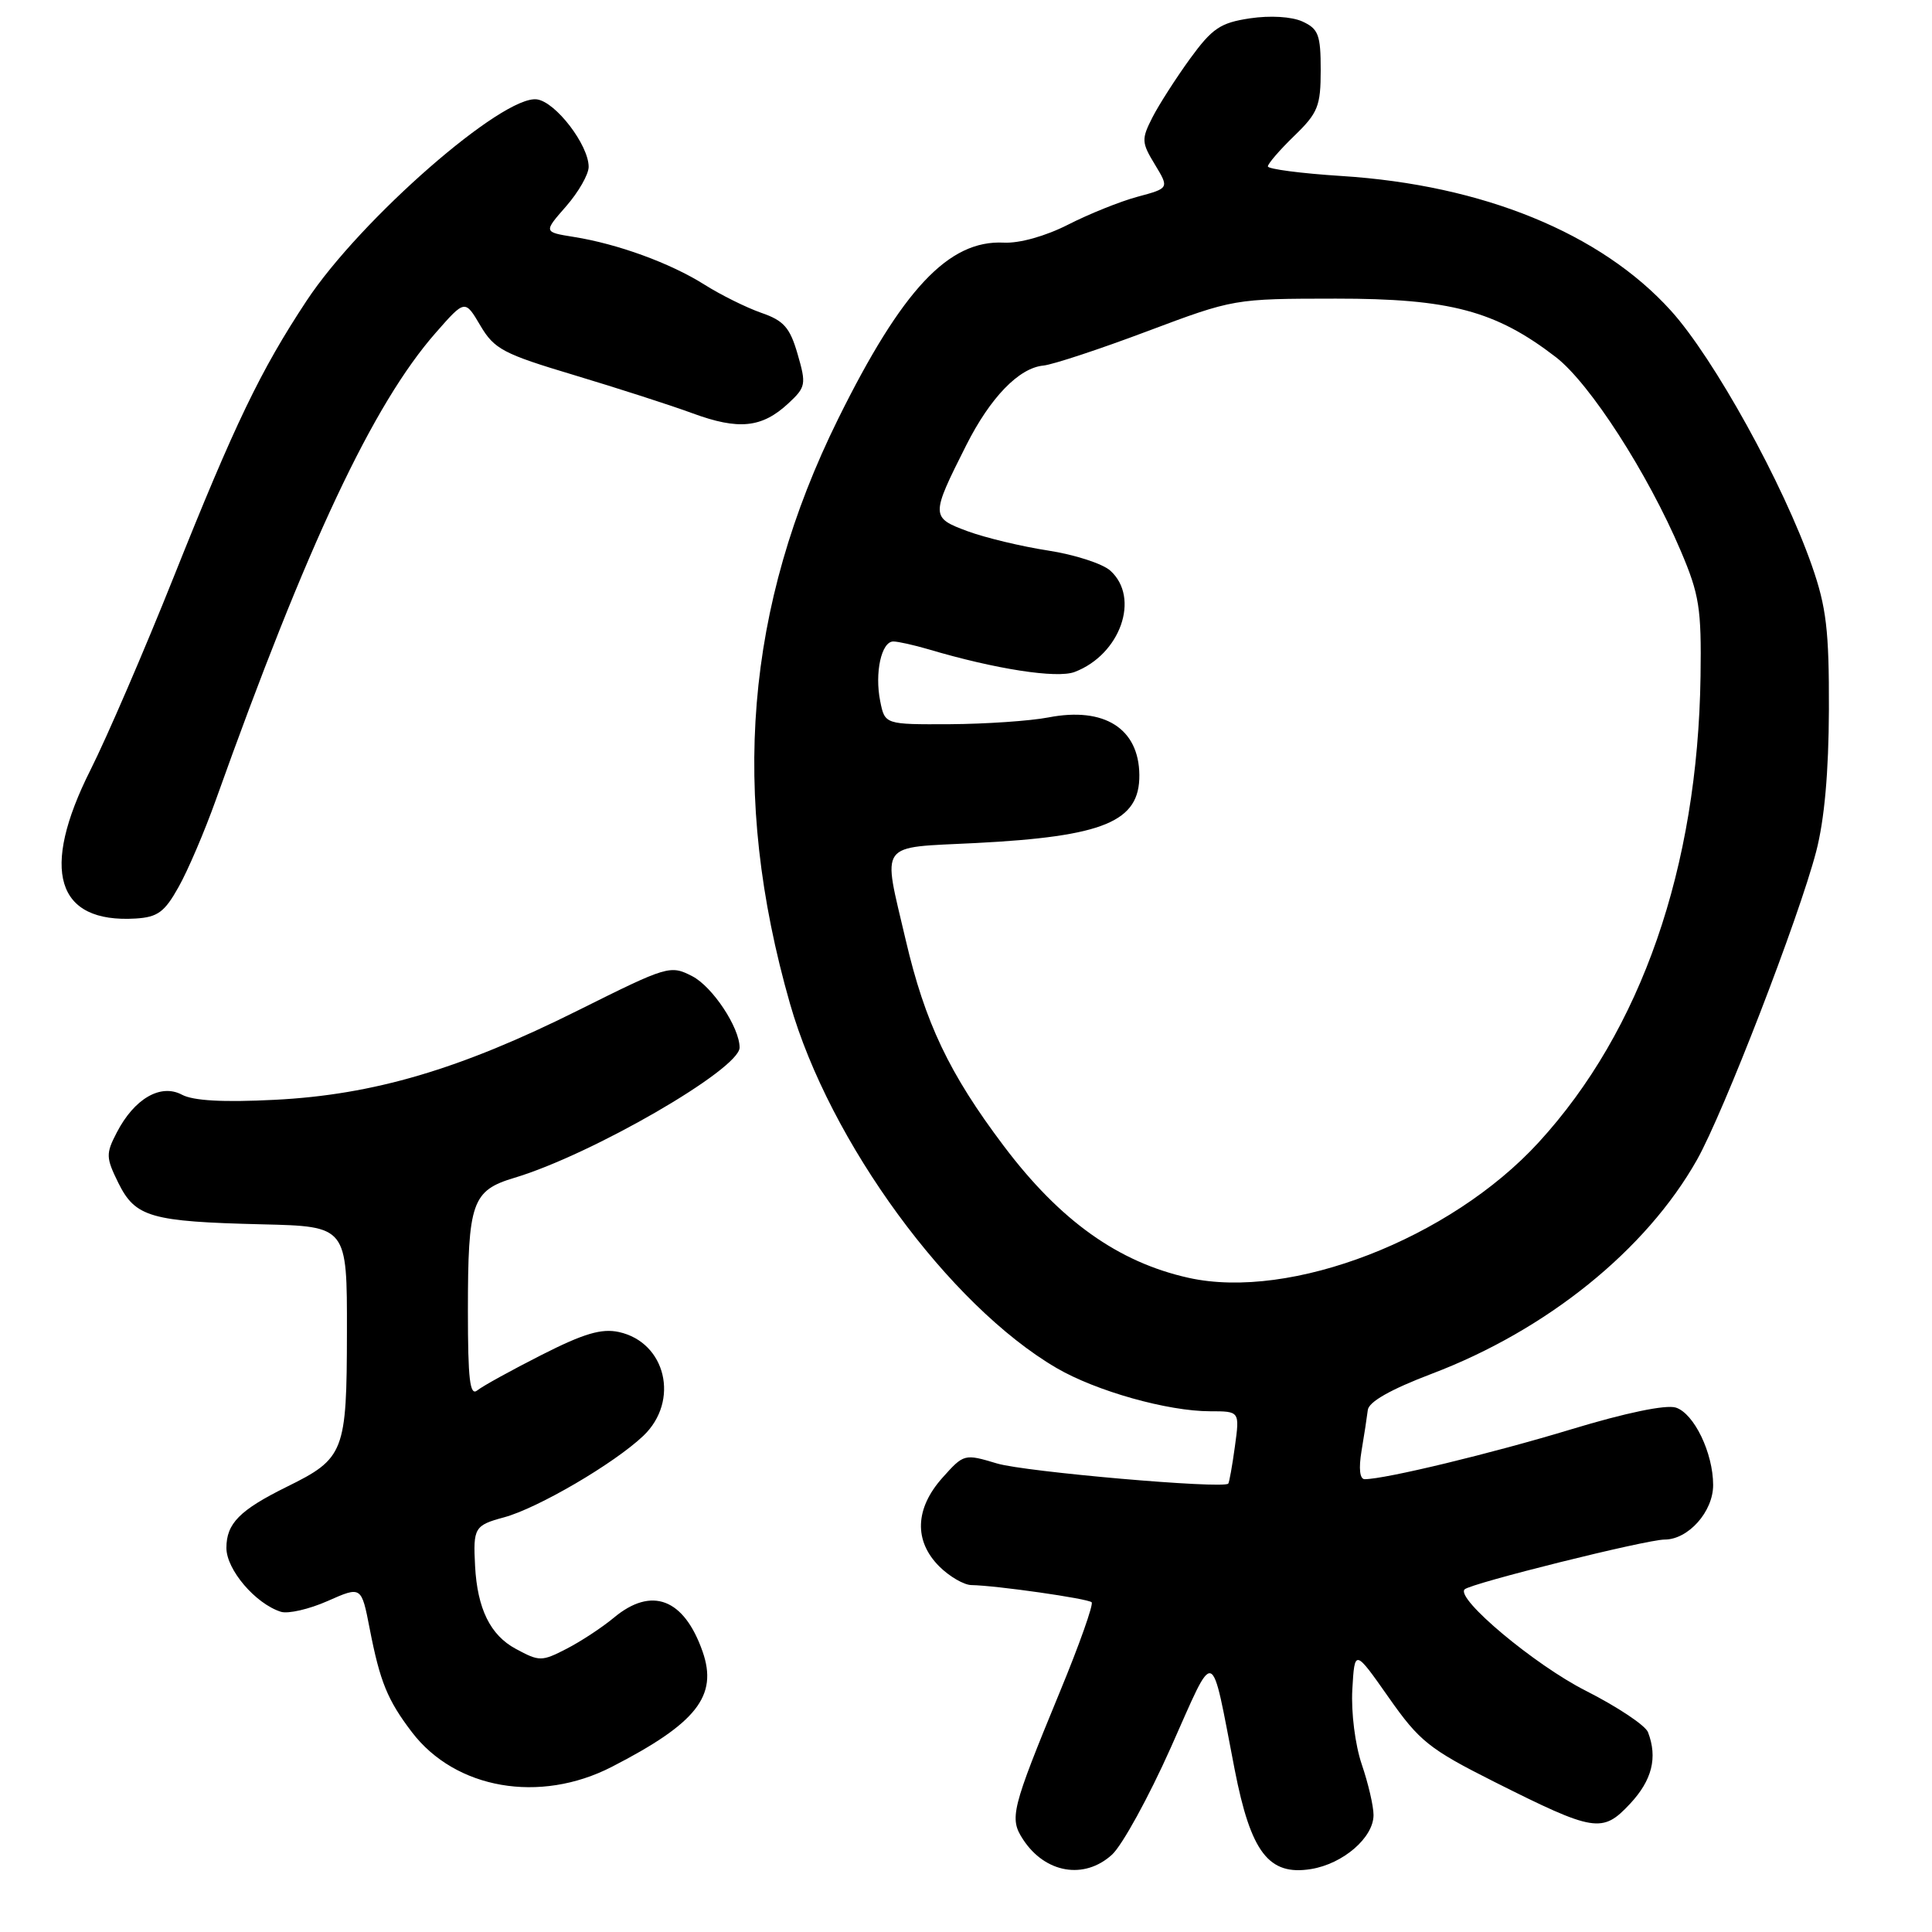 <?xml version="1.0" encoding="UTF-8" standalone="no"?>
<!DOCTYPE svg PUBLIC "-//W3C//DTD SVG 1.1//EN" "http://www.w3.org/Graphics/SVG/1.1/DTD/svg11.dtd" >
<svg xmlns="http://www.w3.org/2000/svg" xmlns:xlink="http://www.w3.org/1999/xlink" version="1.1" viewBox="0 0 256 256">
 <g >
 <path fill="currentColor"
d=" M 147.35 245.75 C 148.70 244.51 152.21 238.13 155.14 231.56 C 161.14 218.11 160.37 217.84 163.60 234.47 C 165.74 245.46 168.12 248.57 173.72 247.66 C 177.97 246.97 182.00 243.49 182.00 240.50 C 182.00 239.32 181.30 236.30 180.44 233.79 C 179.56 231.19 179.02 226.91 179.19 223.86 C 179.50 218.50 179.50 218.50 184.00 224.91 C 188.08 230.73 189.38 231.76 198.00 236.10 C 211.29 242.77 212.32 242.94 216.00 239.00 C 218.91 235.88 219.66 232.89 218.37 229.53 C 218.03 228.63 214.32 226.16 210.12 224.03 C 203.37 220.62 192.85 211.81 194.07 210.60 C 194.87 209.80 218.16 204.00 220.57 204.00 C 223.71 204.00 227.00 200.30 227.00 196.78 C 227.00 192.53 224.47 187.28 222.05 186.51 C 220.73 186.10 215.41 187.20 208.20 189.39 C 197.65 192.59 183.53 196.00 180.83 196.00 C 180.17 196.00 180.02 194.59 180.41 192.25 C 180.76 190.19 181.13 187.75 181.24 186.84 C 181.36 185.75 184.25 184.11 189.72 182.03 C 204.97 176.24 218.11 165.64 224.86 153.68 C 228.38 147.43 238.35 121.66 240.65 112.84 C 241.75 108.63 242.31 102.31 242.34 94.00 C 242.37 83.53 242.00 80.45 240.10 75.00 C 236.31 64.13 227.09 47.44 221.40 41.16 C 212.11 30.89 196.50 24.51 177.75 23.32 C 172.39 22.98 168.00 22.40 168.00 22.05 C 168.00 21.69 169.57 19.87 171.50 18.00 C 174.64 14.96 175.00 14.06 175.00 9.28 C 175.00 4.62 174.70 3.82 172.58 2.85 C 171.14 2.20 168.31 2.03 165.62 2.43 C 161.70 3.02 160.63 3.74 157.67 7.80 C 155.80 10.39 153.55 13.89 152.69 15.58 C 151.23 18.45 151.26 18.89 153.03 21.80 C 154.93 24.94 154.93 24.94 150.73 26.07 C 148.42 26.69 144.28 28.36 141.52 29.77 C 138.53 31.29 135.08 32.26 133.00 32.15 C 125.70 31.79 119.55 38.34 111.06 55.50 C 98.76 80.38 96.72 105.19 104.68 133.00 C 109.92 151.31 125.76 172.95 140.00 181.27 C 145.24 184.33 154.73 187.00 160.35 187.00 C 164.27 187.00 164.27 187.00 163.63 191.67 C 163.28 194.24 162.88 196.45 162.75 196.59 C 162.01 197.31 135.83 195.03 132.12 193.92 C 127.78 192.62 127.72 192.63 124.87 195.82 C 121.24 199.89 121.08 204.17 124.45 207.55 C 125.80 208.90 127.72 210.01 128.70 210.03 C 132.06 210.09 144.16 211.82 144.65 212.31 C 144.91 212.58 143.03 217.91 140.45 224.15 C 133.99 239.83 133.72 240.92 135.57 243.75 C 138.50 248.22 143.68 249.10 147.35 245.75 Z  M 81.06 234.12 C 92.29 228.35 95.15 224.73 93.10 218.85 C 90.64 211.81 86.35 210.17 81.33 214.36 C 79.77 215.66 76.95 217.51 75.06 218.48 C 71.77 220.17 71.47 220.17 68.34 218.48 C 64.97 216.67 63.25 213.17 62.95 207.50 C 62.68 202.45 62.88 202.11 66.77 201.06 C 71.26 199.85 81.39 193.92 85.25 190.25 C 90.08 185.64 88.25 177.87 82.01 176.50 C 79.71 176.00 77.37 176.69 71.77 179.53 C 67.77 181.56 63.94 183.67 63.25 184.23 C 62.26 185.03 62.00 182.81 62.00 173.69 C 62.00 159.31 62.54 157.75 68.15 156.07 C 78.41 153.00 98.00 141.67 98.00 138.81 C 98.00 136.16 94.42 130.75 91.74 129.36 C 88.81 127.85 88.49 127.95 76.62 133.87 C 60.96 141.69 49.50 145.07 36.42 145.73 C 29.59 146.08 25.61 145.86 24.10 145.05 C 21.28 143.55 17.79 145.58 15.47 150.07 C 14.01 152.88 14.03 153.39 15.69 156.76 C 17.94 161.29 19.96 161.87 34.74 162.23 C 45.99 162.50 45.99 162.50 45.97 176.50 C 45.95 192.43 45.64 193.25 38.00 197.01 C 31.75 200.10 30.00 201.87 30.00 205.11 C 30.00 207.99 33.85 212.50 37.22 213.57 C 38.17 213.87 40.96 213.23 43.42 212.14 C 47.89 210.16 47.89 210.16 48.99 215.83 C 50.35 222.83 51.34 225.27 54.58 229.52 C 60.35 237.08 71.52 239.02 81.06 234.12 Z  M 23.67 117.52 C 24.90 115.34 27.11 110.16 28.59 106.02 C 40.72 72.06 49.44 53.54 57.74 44.09 C 61.61 39.68 61.61 39.68 63.65 43.14 C 65.50 46.27 66.68 46.89 76.10 49.71 C 81.82 51.43 88.88 53.70 91.78 54.77 C 97.88 57.01 100.95 56.70 104.44 53.47 C 106.78 51.30 106.85 50.93 105.69 46.93 C 104.67 43.40 103.86 42.48 100.87 41.45 C 98.90 40.76 95.50 39.08 93.32 37.70 C 88.81 34.86 81.86 32.32 76.01 31.39 C 72.02 30.75 72.02 30.75 75.01 27.34 C 76.65 25.46 78.00 23.11 78.00 22.11 C 78.00 19.22 73.65 13.53 71.16 13.17 C 66.67 12.53 47.76 29.05 40.62 39.86 C 34.52 49.10 31.14 56.11 23.01 76.47 C 19.13 86.18 14.17 97.69 11.98 102.04 C 5.30 115.33 7.43 122.35 17.98 121.71 C 20.89 121.53 21.81 120.86 23.67 117.52 Z  M 157.50 169.32 C 148.18 167.25 140.47 161.76 133.00 151.84 C 125.77 142.25 122.57 135.51 120.01 124.55 C 116.93 111.35 116.20 112.37 129.25 111.71 C 146.30 110.84 151.03 108.87 150.97 102.68 C 150.91 96.53 146.33 93.63 138.94 95.06 C 136.50 95.53 130.62 95.93 125.88 95.96 C 117.25 96.00 117.25 96.00 116.63 92.90 C 115.88 89.15 116.79 85.00 118.37 85.00 C 119.00 85.00 121.09 85.47 123.01 86.03 C 131.90 88.67 140.05 89.93 142.39 89.04 C 148.45 86.74 151.11 79.22 147.13 75.62 C 146.11 74.69 142.39 73.49 138.88 72.95 C 135.37 72.41 130.57 71.26 128.21 70.39 C 123.32 68.58 123.32 68.35 128.03 59.00 C 131.22 52.67 135.01 48.75 138.25 48.44 C 139.49 48.32 145.68 46.28 152.00 43.90 C 163.48 39.59 163.53 39.58 177.00 39.57 C 192.13 39.56 198.19 41.18 206.17 47.33 C 210.67 50.81 218.33 62.70 222.71 73.00 C 225.17 78.78 225.46 80.61 225.33 89.61 C 224.96 115.00 217.47 136.55 203.88 151.37 C 192.17 164.15 171.03 172.33 157.50 169.32 Z "/>
</g>
</svg>